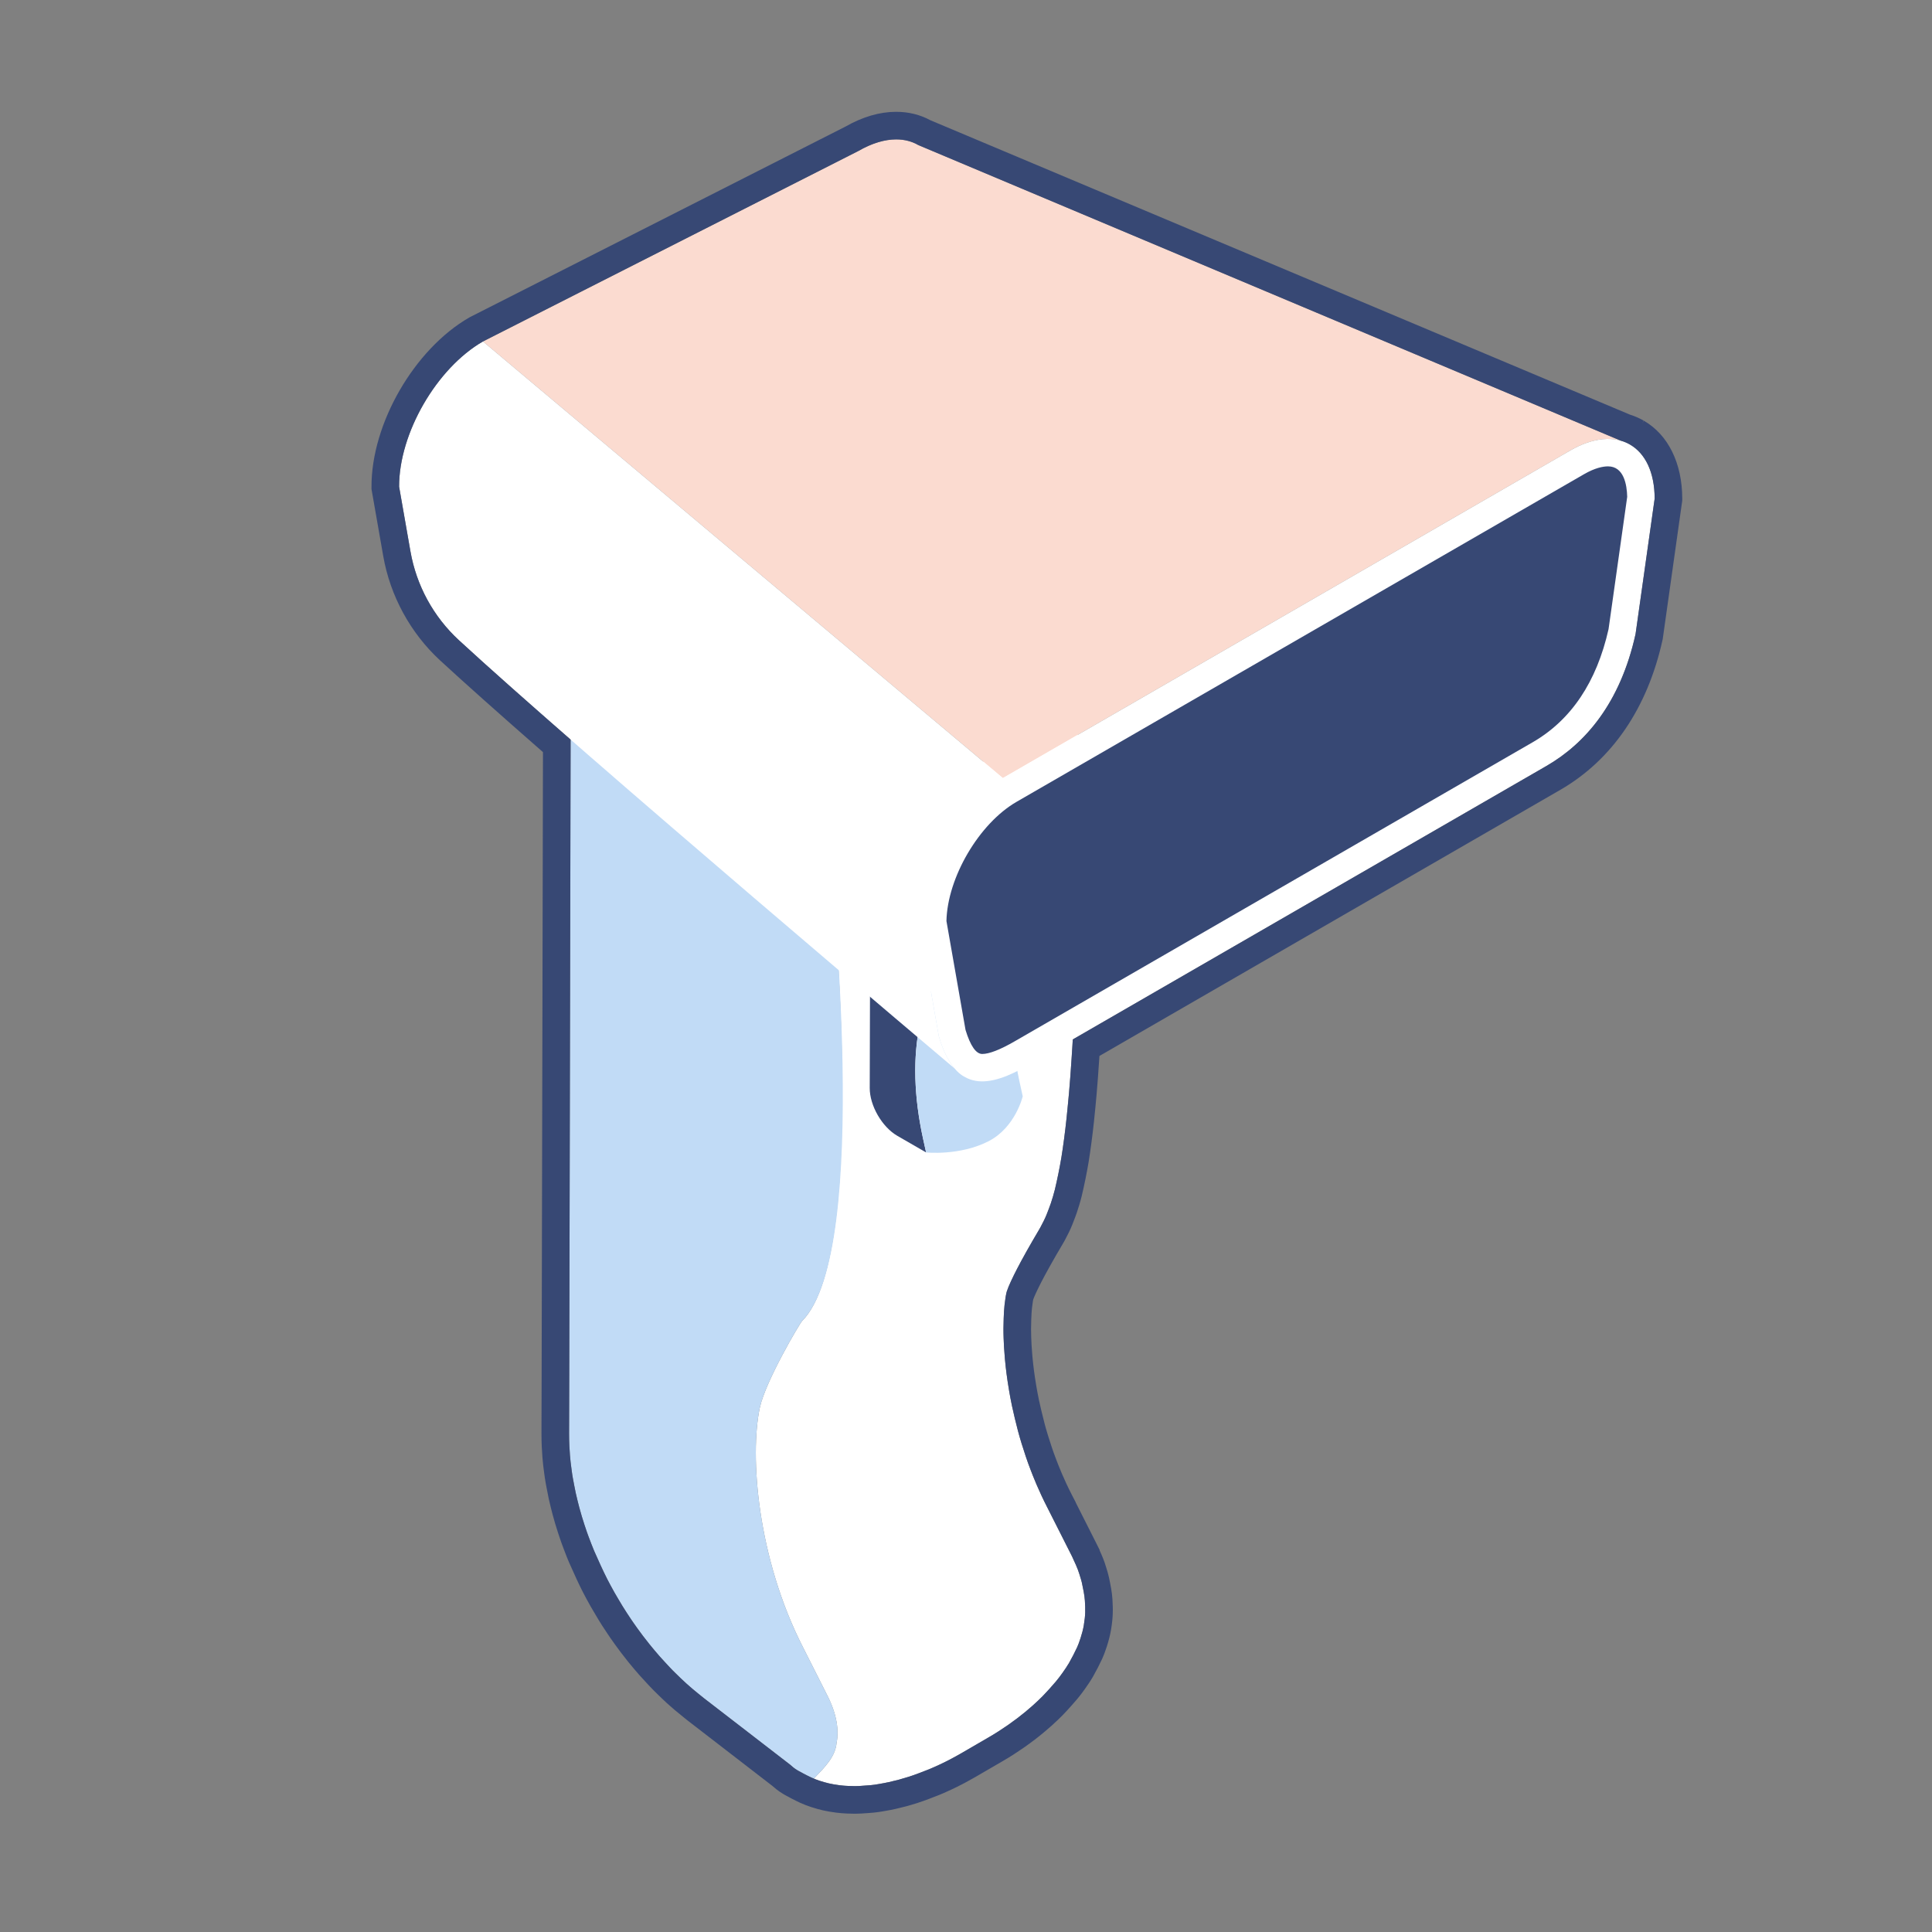 <?xml version="1.0" encoding="UTF-8"?><svg id="b" xmlns="http://www.w3.org/2000/svg" viewBox="0 0 280 280"><rect x="0" y="0" width="280" height="280" fill="#808080" stroke="none"/><g id="bl"><g style="isolation:isolate;"><path d="m115.079,102.433c13.709,7.915,27.418,15.83,41.127,23.745.037.022-3.835,2.303-10.276,6.046l-49.034-28.31c6.441-3.743,13.582-4.137,18.183-1.48Z" style="fill:#c1dbf6;"/><polygon points="93.048 106.15 96.896 103.914 145.93 132.224 142.082 134.46 93.048 106.15" style="fill:#c1dbf6;"/><path d="m157.23,231.983c-.045-.784-.27-1.813-.43-2.582-.083-.397-.264-.909-.377-1.298-.233-.8-.721-1.808-1.069-2.565l-.707-1.399c-.352-.702-.708-1.402-1.062-2.103-.236-.469-.473-.937-.71-1.405-.356-.706-.713-1.411-1.069-2.116.003.005.001.013 0.0.021 0-.007.002-.016-.001-.021-1.318-2.563-2.095-4.587-2.468-5.56-.214-.559-.491-1.308-.676-1.877-.18-.558-.429-1.299-.6-1.86-.17-.556-.391-1.299-.536-1.863-.279-1.083-.638-2.531-.867-3.626-.322-1.54-.511-2.767-.624-3.499-.054-.352-.243-1.628-.396-3.296-.112-1.218-.171-2.383-.189-3.066-.011-.409-.028-.954-.021-1.362q.026-1.657.082-2.475c.053-.787.082-.988.216-1.957.001-.006.108-.672.178-.884.162-.487.301-.818.614-1.507.223-.491.693-1.43.875-1.777.344-.658.735-1.403,1.381-2.553.672-1.194,1.169-2.041,1.62-2.805.103-.175.24-.409.341-.585-.104.185-.234.372-.351.558.134-.213.279-.427.395-.638.3-.56.692-1.315.92-1.909.18-.471.433-1.095.591-1.574.195-.589.44-1.38.585-1.984.333-1.385.715-3.248.945-4.653.254-1.55.554-3.823.747-5.656.304-2.902.471-4.949.558-6.155.196-2.739.365-5.104.57-9.592.287-6.301.459-36.932.509-44.02-0.0.043-3.866,2.32-10.276,6.045l-3.848,2.236c-8.502,4.94-18.262,10.559-21.796,12.547-.016,1.897,6.02,58.22-4.027,68.268-.362.362-5.312,8.74-6.133,12.554-1.497,6.966-.378,21.839,6.294,34.831l3.533,6.998c1.32,2.614,1.658,4.982,1.295,6.748-.181,2.077-1.769,3.602-3.299,5.202.283.118.58.234.836.315,1.028.321,1.589.475,2.926.652.913.121,2.253.144,2.813.107,1.507-.099,2.014-.132,2.835-.286.448-.085,1.05-.176,1.493-.284.421-.102.984-.229,1.403-.342.457-.124,1.063-.303,1.514-.448.882-.284,2.036-.732,2.898-1.073.468-.185,1.073-.474,1.532-.681.528-.237,1.213-.593,1.726-.861.443-.232,1.02-.566,1.458-.809l3.848-2.236c.454-.264,1.057-.619,1.494-.91.408-.273.959-.627,1.362-.908.417-.291.965-.69,1.37-.998,1.651-1.258,2.931-2.454,3.641-3.175.605-.615,1.369-1.477,1.929-2.133.31-.363.692-.874.967-1.264.293-.415.682-.974.934-1.415.384-.672.858-1.589,1.182-2.292.238-.516.766-1.978.965-3.176.259-1.559.228-2.308.156-3.565Z" style="fill:#fff;"/><path d="m119.953,245.817c-1.178-2.333-2.355-4.665-3.533-6.998-6.672-12.992-7.791-27.865-6.294-34.831.821-3.814,5.771-12.192,6.133-12.554,10.234-10.234,4.011-66.371,4.027-68.268-12.105-6.989-24.21-13.977-36.315-20.966-.854-1.478-1.255-3.128-1.25-4.849-.074,26.066-.148,75.97-.222,102.036l-.024,8.383c-.002,2.479.253,4.379.255,4.398.088.632.179,1.48.302,2.106.123.633.273,1.479.411,2.108.142.644.357,1.498.525,2.136.421,1.605,1.122,3.64,1.34,4.199.243.622.543,1.461.812,2.073.541,1.23,1.277,2.867,1.888,4.064.307.602.737,1.395,1.07,1.982.333.589.805,1.359,1.15,1.942.345.583.859,1.327,1.228,1.896.151.232,1.379,2.029,2.68,3.63.429.528,1.01,1.224,1.459,1.735.442.503,1.057,1.15,1.51,1.643.451.49,1.101,1.096,1.575,1.564.484.478,1.168,1.076,1.684,1.519.499.429,1.19.969,1.701,1.384 0.0.001 0.0.001.001.001.375.29.875.675,1.25.964.187.144.437.337.625.482.375.289.875.675,1.25.964.375.289.875.675,1.25.964.187.145.437.338.625.482.375.289.875.675,1.25.964,2.068,1.596,4.135,3.191,6.203,4.787.352.328.63.526.724.592.132.093.309.201.344.222.063.036.146.085.21.12.103.056.209.108.312.164h0c.044.024.089.046.133.07.059.033.136.081.196.112.342.175.796.414,1.146.574.108.05.24.102.366.155,1.53-1.6,3.118-3.124,3.299-5.202-.039.188-.087.368-.141.542.567-1.806.307-4.398-1.153-7.29Z" style="fill:#c1dbf6;"/></g><g style="isolation:isolate;"><path d="m134.282,144.075l-.934,4.234c-1.068,4.852-.914,10.629.445,16.789l.424,1.921-4.171-2.408c-2.215-1.279-4.005-4.38-3.998-6.927l.052-18.333,8.181,4.724Z" style="fill:#374874;"/><path d="m147.72,156.602c-.078-.365-.152-.73-.222-1.092-.028-.144-.054-.289-.081-.433-.06-.326-.115-.65-.168-.973-.021-.129-.043-.259-.063-.388-.068-.439-.131-.876-.186-1.309-.004-.029-.006-.058-.01-.088-.05-.402-.094-.801-.133-1.198-.013-.133-.024-.265-.036-.398-.027-.301-.051-.601-.071-.899-.009-.138-.019-.277-.027-.414-.019-.328-.034-.653-.046-.977-.003-.092-.008-.185-.011-.277-.012-.414-.017-.823-.016-1.23 0-.099.003-.197.004-.295.003-.317.011-.631.022-.943.005-.128.01-.255.016-.381.015-.323.035-.643.059-.961.007-.09.012-.181.019-.27.034-.408.076-.812.125-1.21.011-.092.025-.182.037-.273.045-.339.095-.675.15-1.007.017-.104.034-.208.052-.311.066-.372.137-.74.216-1.102l.934-4.234-14.002,8.137-.934,4.234c-.08.362-.15.731-.216,1.103-.007.04-.017.079-.024.12-.011.062-.018.127-.028.19-.055.332-.105.668-.15,1.008-.008.062-.02.122-.027.184-.004.029-.006.06-.009.089-.049.399-.091.802-.125,1.21-.002.022-.005.043-.007.066-.005.067-.007.137-.013.204-.024.318-.044.638-.059.961-.003.064-.009.126-.012.19-.003.063-.002.128-.004.191-.011.312-.018.626-.022.943-.001.074-.005.146-.005.22-0.0.025.001.05.001.075-.001.406.004.816.016,1.229.001.02 0.0.039.001.058.002.073.008.148.01.222.011.323.026.648.046.975.004.06.004.118.008.178.005.078.013.158.019.236.021.299.045.599.072.9.008.086.012.171.021.258.004.046.011.093.015.139.039.397.083.796.133,1.198.003.026.005.051.009.077.001.004.001.008.002.011.055.434.118.871.186,1.309.006.042.011.082.018.124.014.088.031.177.046.265.053.323.108.646.168.972.015.08.026.159.041.239.012.065.027.13.04.195.069.361.143.724.221,1.089.016.075.029.148.045.223.01.046.02.093.031.14l.424,1.921s4.855.511,9.021-1.611c3.918-1.996,4.981-6.526,4.981-6.526l-.424-1.921c-.027-.12-.05-.24-.075-.36Z" style="fill:#c1dbf6;"/></g><g style="isolation:isolate;"><path d="m133.088,21.025c-2.216-1.288-5.286-1.106-8.674.85l-54.422,27.612,75.348,63.28,82.236-47.479c2.737-1.58,5.265-2.001,7.304-1.426l-101.792-42.836Z" style="fill:#fbdbd0;"/><path d="m234.88,63.862l1.37.577c-.426-.248-.885-.44-1.37-.577Z" style="fill:#fff;"/><path d="m227.576,65.288c6.733-3.887,12.208-.767,12.229,6.969l-2.767,19.631c-2.218,10.046-7.321,15.892-12.918,19.123l-75.074,43.344c-5.596,3.231-10.505,4.252-12.986-4.167l-2.869-16.376c-.022-7.737,5.42-17.159,12.15-21.045l82.236-47.479Z" style="fill:#fff;"/><path d="m142.355,152.749c-.901,0-1.716-1.169-2.422-3.478l-2.767-15.788c.134-6.294,4.725-14.137,10.16-17.275l82.236-47.479c1.632-.942,2.795-1.14,3.483-1.14,2.294,0,2.74,2.651,2.782,4.414l-2.703,19.174c-1.722,7.661-5.42,13.175-10.992,16.393l-75.074,43.344c-2.109,1.218-3.692,1.835-4.705,1.835Z" style="fill:#374874;"/><path d="m139.782,156.058l-1.398-1.174c.438.499.904.887,1.398,1.174Z" style="fill:#fff;"/><path d="m145.34,112.767l-75.348-63.28c-6.73,3.886-12.172,13.308-12.15,21.045l1.643,9.374c.867,4.946,3.331,9.472,7.023,12.875,18.032,16.623,71.876,62.102,71.876,62.102-.911-1.039-1.696-2.563-2.324-4.695l-2.869-16.376c-.022-7.737,5.42-17.159,12.15-21.045Z" style="fill:#fff;"/></g><path d="m129.884,20.203c1.192,0,2.273.282,3.204.823l101.783,42.833c.224.062.439.141.65.228.04.016.081.033.12.05.203.088.401.185.592.294.005.003.011.005.016.008l-.01-.004c2.193,1.269,3.555,3.974,3.566,7.823l-2.768,19.631c-2.218,10.046-7.322,15.892-12.918,19.123l-68.642,39.631c-.117,2.03-.229,3.597-.352,5.309-.086,1.206-.253,3.253-.558,6.155-.192,1.833-.492,4.106-.747,5.656-.231,1.406-.613,3.268-.945,4.653-.145.603-.39,1.395-.585,1.984-.158.479-.41,1.103-.591,1.574-.228.594-.62,1.349-.92,1.909-.057.102-.12.206-.181.309-.004.006-.007.012-.011.018.004-.006.007-.012.011-.018.035-.058.07-.116.104-.173-.097.168-.216.372-.309.529-.451.765-.948,1.611-1.62,2.805-.647,1.149-1.037,1.895-1.381,2.553-.182.347-.652,1.286-.875,1.777-.312.689-.452,1.02-.614,1.507-.07.211-.178.878-.178.884-.135.969-.162,1.17-.216,1.957q-.056.818-.082,2.475c-.006.409.011.953.021,1.362.018.684.077,1.849.189,3.066.153,1.668.342,2.945.396,3.296.113.732.301,1.958.624,3.499.229,1.094.588,2.542.867,3.626.145.564.366,1.307.536,1.863.171.56.42,1.302.6,1.86.184.57.462,1.318.676,1.877.373.973,1.149,2.997,2.468,5.56.003.005.001.014.001.021 0-.007.002-.015-0-.021.356.706.713,1.411,1.069,2.117.236.468.473.936.71,1.405.354.701.709,1.401,1.062,2.103l.707,1.399c.005.009.004.021.002.034.002-.012.002-.023-.001-.032.348.757.835,1.763,1.068,2.563.113.389.294.901.377,1.298.16.769.385,1.798.43,2.582.072,1.257.103,2.006-.156,3.565-.199,1.199-.727,2.66-.965,3.176-.324.702-.798,1.62-1.182,2.292-.252.442-.641,1-.934,1.415-.275.39-.657.9-.967,1.264-.56.657-1.324,1.518-1.929,2.133-.71.721-1.989,1.917-3.641,3.175-.404.308-.953.707-1.37.998-.403.281-.953.635-1.361.908-.437.291-1.04.646-1.494.91l-3.848,2.236c-.437.243-1.015.577-1.458.809-.512.269-1.198.624-1.726.862-.459.206-1.064.495-1.532.68-.862.341-2.015.79-2.898,1.074-.451.145-1.057.324-1.514.448-.418.113-.982.24-1.403.342-.443.108-1.045.2-1.493.284-.821.154-1.329.188-2.835.286-.157.01-.376.016-.63.016-.649,0-1.526-.036-2.182-.123-1.338-.177-1.898-.331-2.926-.652-.369-.115-.85-.308-1.202-.469-.35-.16-.804-.398-1.146-.574-.06-.031-.137-.079-.196-.112-.044-.024-.089-.046-.133-.07h0c-.103-.056-.209-.108-.312-.164-.064-.035-.147-.084-.21-.12-.036-.021-.212-.129-.344-.222-.095-.066-.373-.265-.726-.593-2.067-1.596-4.134-3.191-6.202-4.787-.375-.29-.875-.675-1.25-.964-.187-.144-.437-.337-.625-.482-.375-.29-.875-.675-1.25-.964-.375-.29-.875-.675-1.25-.964-.187-.145-.437-.338-.625-.482-.375-.29-.875-.675-1.25-.964h-0c-.51-.415-1.202-.956-1.701-1.385-.516-.443-1.201-1.04-1.684-1.519-.473-.468-1.124-1.074-1.574-1.564-.453-.493-1.068-1.14-1.51-1.643-.449-.511-1.03-1.207-1.459-1.735-1.301-1.602-2.529-3.398-2.68-3.63-.369-.568-.883-1.313-1.228-1.896-.345-.583-.817-1.353-1.15-1.942-.333-.588-.763-1.38-1.07-1.982-.611-1.197-1.346-2.833-1.888-4.064-.269-.612-.569-1.451-.812-2.073-.218-.559-.919-2.593-1.34-4.199-.168-.638-.383-1.492-.525-2.136-.139-.629-.288-1.476-.411-2.108-.122-.626-.214-1.473-.301-2.106-.003-.018-.257-1.919-.255-4.398l.024-8.383c.065-23.078.131-64.838.196-92.2-6.496-5.673-12.213-10.742-16.188-14.406-3.692-3.404-6.156-7.929-7.023-12.876l-1.643-9.373c-.022-7.737,5.42-17.159,12.15-21.045l54.422-27.612c1.965-1.135,3.824-1.672,5.47-1.672m20.853,157.759c-.01.019-.021.037-.032.056.011-.019.022-.038.032-.056m4.617,47.577s.001.002.001.002c-0-.001-.001-.002-.001-.002m-25.47-209.335c-2.387,0-4.867.724-7.371,2.151l-54.331,27.566-.097.049-.094.054c-7.961,4.596-14.176,15.366-14.15,24.52l.001.342.059.337,1.643,9.373c1.013,5.782,3.944,11.154,8.252,15.126,3.452,3.183,8.459,7.645,14.895,13.278-.027,11.567-.054,25.473-.081,39.377-.037,18.986-.074,37.97-.111,50.999l-.024,8.383c-.002,2.811.292,4.953.295,4.974.021.154.045.339.07.53.072.563.154,1.201.266,1.776l.119.629c.101.536.209,1.11.312,1.576.186.842.455,1.882.562,2.291.449,1.71,1.193,3.896,1.484,4.64.072.183.148.387.228.598.197.522.421,1.113.647,1.628.817,1.857,1.467,3.254,1.987,4.273.314.616.767,1.454,1.152,2.134.241.426.55.942.839,1.424l.35.586c.289.488.643,1.022.956,1.491.127.191.249.376.358.543.184.284,1.507,2.223,2.931,3.976.415.511,1.043,1.266,1.56,1.853.324.369.735.811,1.119,1.224l.451.486c.392.426.856.875,1.265,1.272.155.15.305.295.44.428.454.449,1.055.993,1.894,1.712.367.315.831.688,1.264,1.036.182.145.357.286.515.415l.04.033.041.032.504.389.745.575.623.481,1.252.966,1.249.964.25.193.377.291.639.494.608.469,3.251,2.509,2.82,2.177c.417.376.778.645,1.018.812.221.155.533.346.596.383l.014.008.044.026c.087.05.189.109.27.153.081.044.158.084.235.123l.082.043c.021.011.064.035.111.059.106.062.215.123.308.17l.183.094c.361.186.78.4,1.116.554.549.251,1.175.494,1.677.65,1.265.396,2.045.595,3.594.799,1.102.146,2.35.158,2.706.158.358,0,.666-.01.888-.024,1.548-.102,2.253-.147,3.314-.346l.39-.069c.411-.072.876-.153,1.314-.26l.406-.097c.373-.088.773-.184,1.096-.271.528-.144,1.192-.34,1.692-.501.996-.32,2.204-.79,3.146-1.162.437-.173.905-.388,1.319-.578l.38-.173c.61-.274,1.324-.643,1.943-.967.333-.175.732-.399,1.106-.61l.436-.245.035-.019.034-.02,3.848-2.236c.558-.325,1.194-.702,1.702-1.04l.413-.273c.348-.23.72-.475,1.018-.682.481-.336,1.071-.766,1.506-1.097,1.992-1.517,3.404-2.877,4.068-3.552.864-.879,1.843-2.016,2.122-2.344.518-.607,1.043-1.342,1.192-1.553.38-.538.813-1.167,1.139-1.738.447-.783.973-1.803,1.34-2.598.351-.762,1.009-2.574,1.279-4.197.318-1.913.289-2.957.204-4.449-.058-1.02-.286-2.111-.469-2.987l-.038-.18c-.097-.467-.24-.92-.354-1.284-.035-.112-.07-.22-.098-.318-.228-.784-.573-1.588-.896-2.296l.001-.066-.37-.74-0-.001-.066-.133-.009-.018-.705-1.396-.704-1.394-.358-.708-.635-1.257-.075-.149-.304-.603-.238-.472.002-.023-.557-1.075c-1.202-2.337-1.926-4.224-2.274-5.131-.255-.665-.475-1.276-.606-1.678l-.183-.559c-.137-.417-.285-.869-.398-1.238-.218-.715-.387-1.3-.488-1.692-.35-1.358-.651-2.614-.825-3.447-.3-1.435-.479-2.595-.585-3.288-.05-.324-.223-1.498-.366-3.055-.103-1.123-.158-2.214-.174-2.806l-.004-.155c-.009-.331-.021-.73-.017-1.039q.024-1.552.073-2.266c.043-.638.057-.742.182-1.639.011-.07.035-.213.06-.335.081-.231.17-.445.419-.994.182-.401.617-1.271.774-1.571.334-.637.709-1.353,1.325-2.449.651-1.159,1.137-1.985,1.578-2.733.098-.166.226-.384.329-.563l.056-.098-0-.001c.019-.033.038-.066.056-.099l.014-.025.014-.025c.363-.679.82-1.561,1.128-2.366l.137-.354c.171-.439.365-.937.517-1.397.167-.507.478-1.481.676-2.304.37-1.54.763-3.478,1.003-4.939.266-1.618.578-3.984.778-5.886.31-2.957.481-5.051.569-6.287.076-1.06.149-2.085.223-3.205l66.781-38.557c7.518-4.34,12.644-11.852,14.824-21.725l.033-.151.021-.153,2.768-19.631.04-.284-.001-.286c-.015-5.128-2.042-9.237-5.563-11.274l-.223.386.192-.405-.161-.09-.014-.006c-.24-.131-.511-.263-.805-.39-.061-.027-.144-.061-.227-.095-.259-.106-.52-.201-.78-.282l-101.38-42.663c-1.494-.811-3.162-1.223-4.962-1.223h0Z" style="fill:#374874;"/></g></svg>